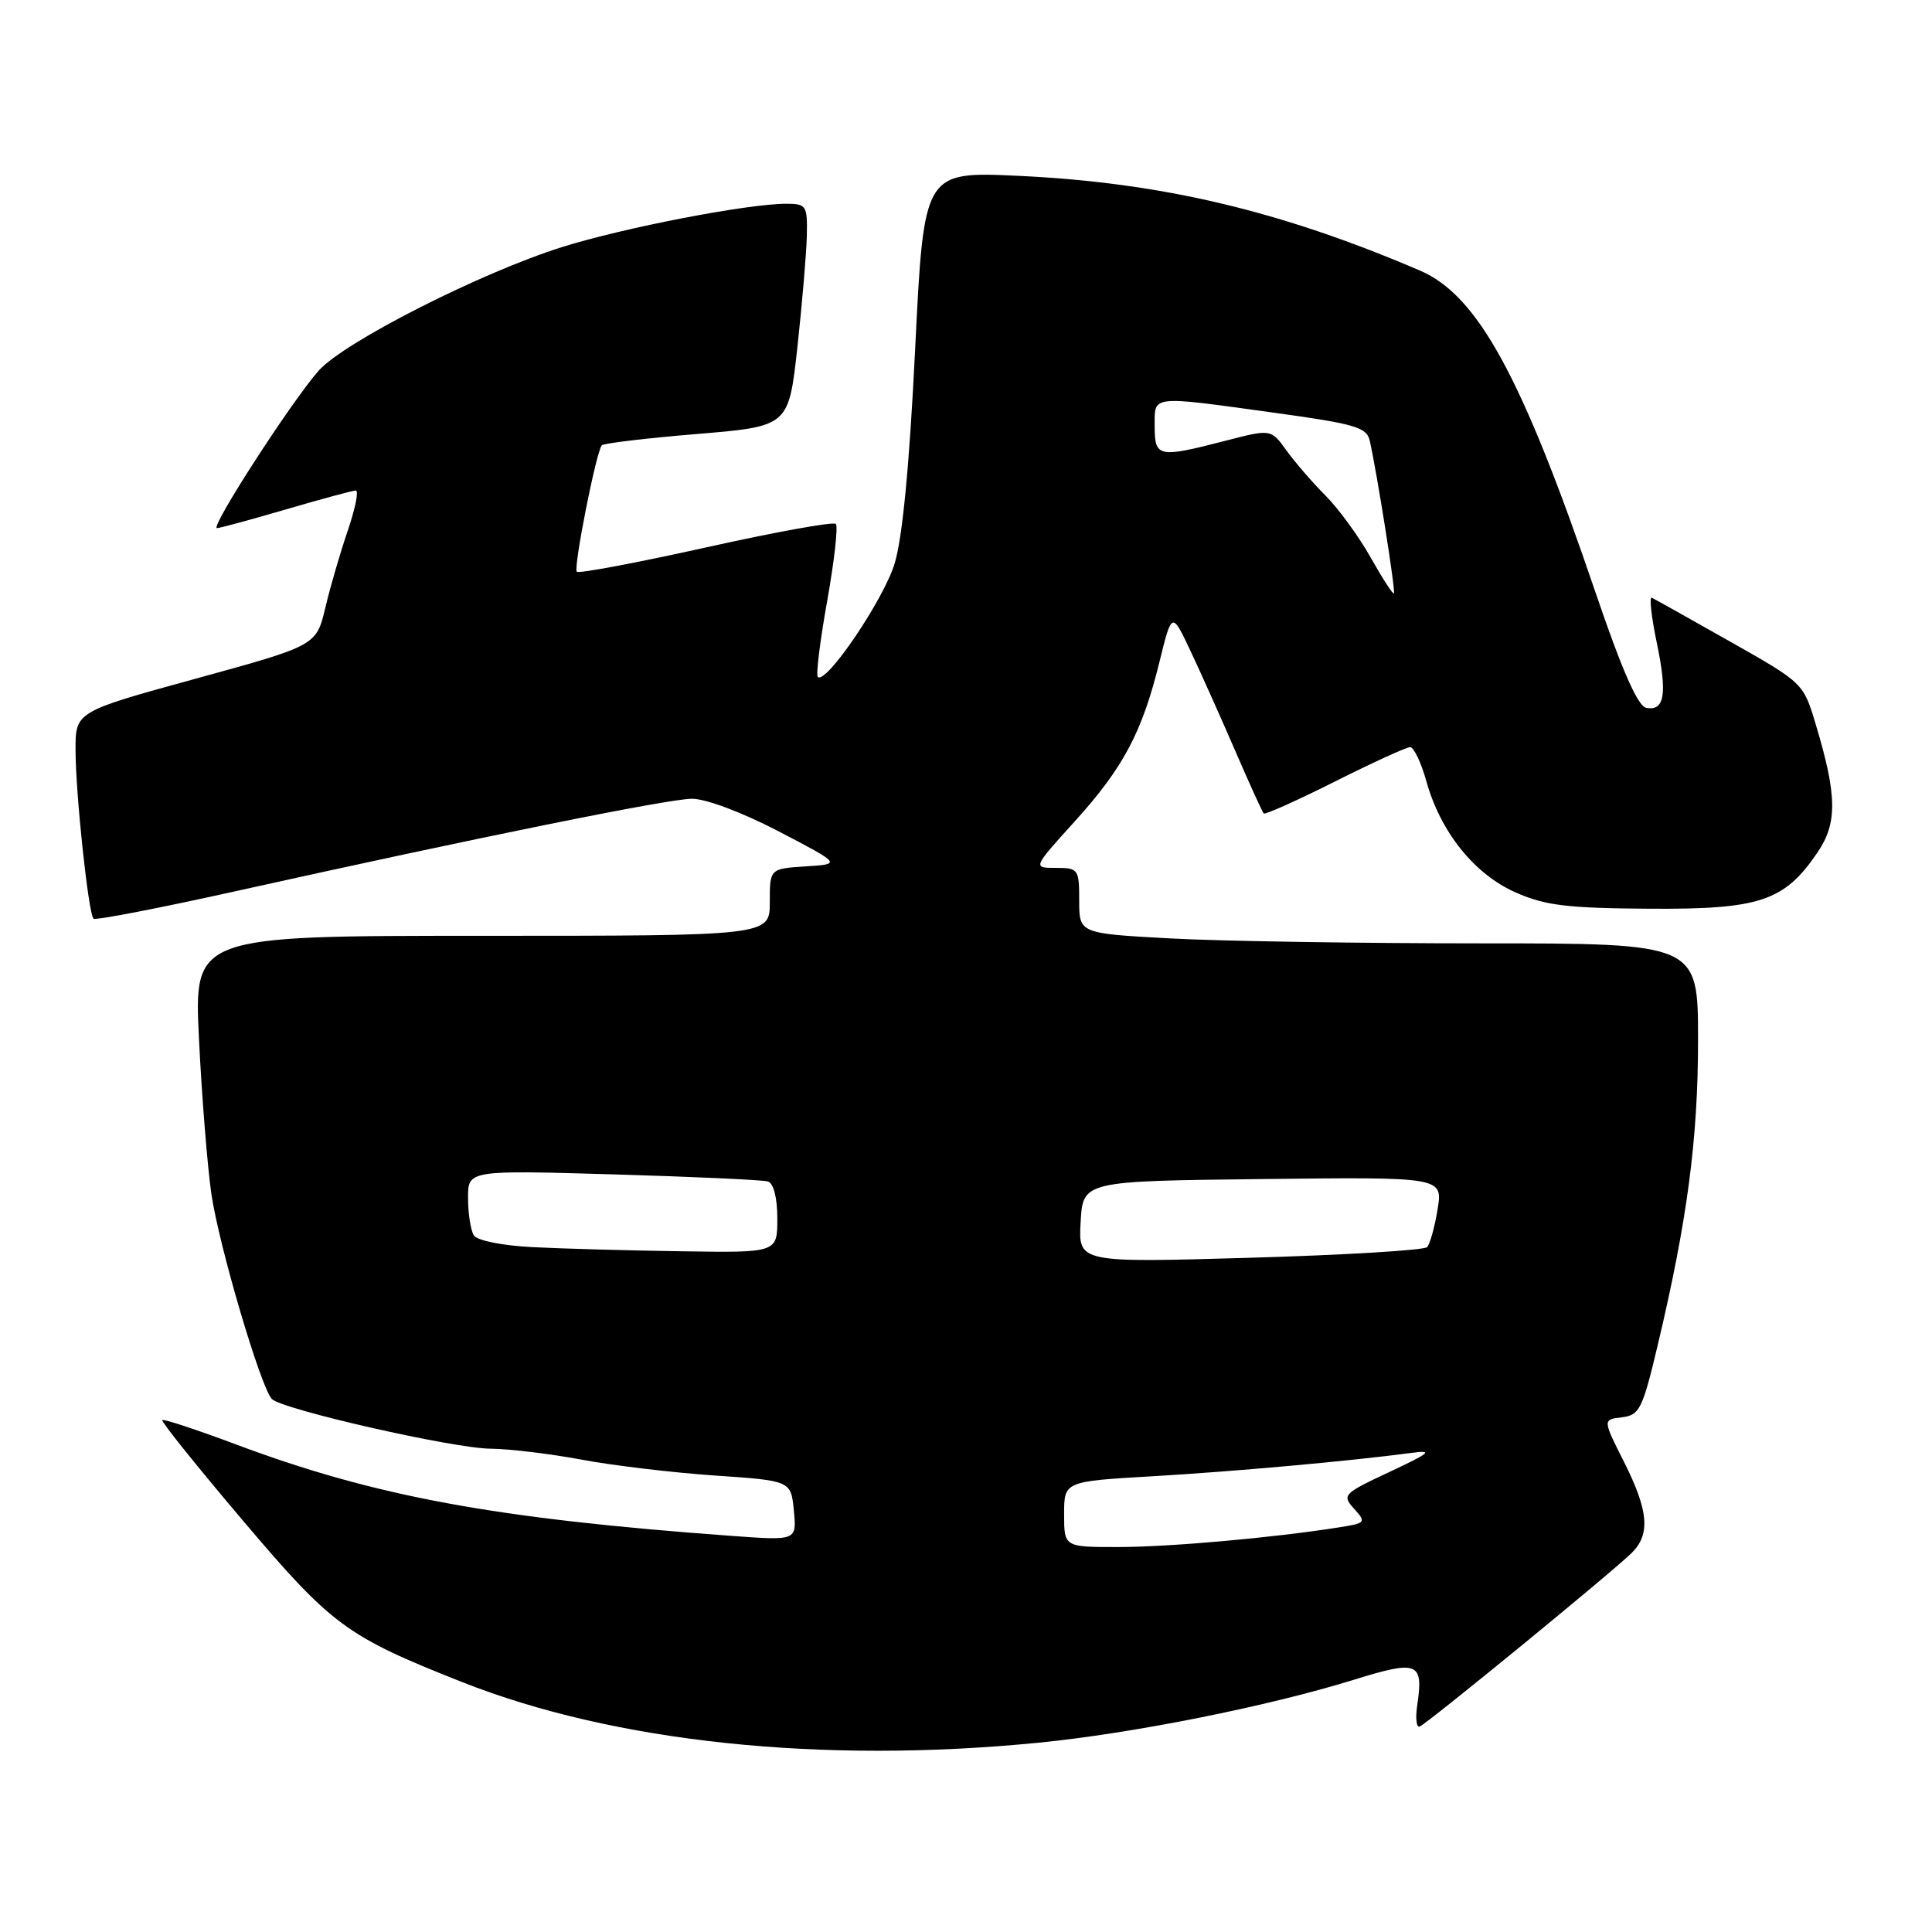 <?xml version="1.0" encoding="UTF-8" standalone="no"?>
<!DOCTYPE svg PUBLIC "-//W3C//DTD SVG 1.1//EN" "http://www.w3.org/Graphics/SVG/1.1/DTD/svg11.dtd" >
<svg xmlns="http://www.w3.org/2000/svg" xmlns:xlink="http://www.w3.org/1999/xlink" version="1.1" viewBox="0 0 256 256">
 <g >
 <path fill="currentColor"
d=" M 137.58 230.92 C 150.06 229.69 167.89 226.13 179.32 222.60 C 187.94 219.93 188.64 220.21 187.78 226.04 C 187.54 227.70 187.69 228.93 188.11 228.78 C 189.05 228.44 213.74 208.23 216.23 205.75 C 218.71 203.29 218.44 200.15 215.18 193.69 C 212.36 188.10 212.36 188.10 214.91 187.80 C 217.24 187.52 217.64 186.74 219.65 178.26 C 223.57 161.77 225.00 150.93 225.00 137.82 C 225.00 125.00 225.00 125.00 196.16 125.00 C 180.29 125.00 161.84 124.71 155.16 124.35 C 143.00 123.69 143.00 123.69 143.00 119.35 C 143.00 115.16 142.89 115.00 139.92 115.00 C 136.83 115.00 136.83 115.00 142.40 108.85 C 148.84 101.73 151.33 97.06 153.63 87.72 C 155.28 81.02 155.28 81.02 157.75 86.26 C 159.11 89.14 161.77 95.09 163.67 99.48 C 165.56 103.86 167.27 107.60 167.45 107.79 C 167.64 107.97 171.88 106.07 176.88 103.56 C 181.87 101.05 186.36 99.00 186.85 99.00 C 187.34 99.00 188.31 101.05 189.01 103.55 C 190.89 110.27 195.36 115.83 200.82 118.25 C 204.73 119.98 207.64 120.34 218.50 120.41 C 233.19 120.51 236.43 119.43 240.83 112.95 C 243.48 109.06 243.43 105.41 240.60 96.00 C 238.96 90.51 238.93 90.49 229.23 85.00 C 223.88 81.97 219.22 79.37 218.87 79.20 C 218.52 79.04 218.81 81.70 219.52 85.11 C 220.95 91.95 220.58 94.26 218.13 93.79 C 217.01 93.57 214.91 88.78 211.41 78.49 C 201.68 49.88 195.82 39.14 188.15 35.85 C 169.62 27.91 153.85 24.19 134.96 23.30 C 122.42 22.72 122.42 22.72 121.27 46.11 C 120.51 61.57 119.59 71.26 118.54 74.68 C 117.08 79.48 109.43 90.76 108.36 89.69 C 108.10 89.44 108.66 84.90 109.61 79.61 C 110.55 74.32 111.07 69.73 110.75 69.42 C 110.43 69.10 102.69 70.50 93.54 72.54 C 84.39 74.57 76.69 76.02 76.43 75.76 C 75.95 75.28 78.98 59.92 79.74 59.01 C 79.96 58.74 85.63 58.06 92.32 57.51 C 104.50 56.50 104.50 56.50 105.66 46.00 C 106.29 40.22 106.85 33.59 106.91 31.25 C 106.99 27.23 106.85 27.00 104.18 27.00 C 99.07 27.00 82.65 30.17 74.50 32.73 C 63.76 36.10 45.65 45.29 42.25 49.09 C 38.74 53.02 27.75 70.01 28.75 69.98 C 29.16 69.97 33.30 68.84 37.95 67.48 C 42.60 66.12 46.73 65.00 47.14 65.00 C 47.56 65.00 47.08 67.36 46.10 70.25 C 45.11 73.14 43.76 77.76 43.11 80.52 C 41.91 85.54 41.91 85.54 25.96 89.92 C 10.00 94.30 10.00 94.30 10.01 99.40 C 10.02 105.18 11.71 121.04 12.39 121.73 C 12.64 121.97 21.09 120.34 31.17 118.10 C 63.32 110.96 88.40 105.88 91.66 105.84 C 93.49 105.82 98.29 107.62 103.16 110.15 C 111.50 114.50 111.50 114.50 106.75 114.80 C 102.00 115.11 102.00 115.11 102.00 119.55 C 102.00 124.00 102.00 124.00 63.85 124.00 C 25.69 124.00 25.69 124.00 26.37 137.75 C 26.74 145.31 27.48 154.52 28.01 158.21 C 29.00 165.02 34.53 183.79 36.02 185.37 C 37.32 186.75 60.05 191.92 65.00 191.96 C 67.47 191.98 72.88 192.63 77.00 193.40 C 81.12 194.18 89.07 195.12 94.65 195.51 C 104.81 196.20 104.81 196.20 105.19 200.17 C 105.57 204.14 105.57 204.14 97.03 203.52 C 65.60 201.23 49.72 198.30 31.29 191.40 C 26.08 189.45 21.67 187.99 21.50 188.17 C 21.32 188.35 26.14 194.35 32.20 201.50 C 43.99 215.41 45.88 216.81 61.20 222.87 C 81.39 230.86 108.84 233.76 137.58 230.92 Z  M 141.00 200.65 C 141.00 196.29 141.00 196.29 152.75 195.61 C 163.67 194.97 178.78 193.61 187.00 192.52 C 189.98 192.12 189.55 192.49 184.11 195.04 C 177.97 197.92 177.79 198.11 179.43 199.92 C 181.06 201.73 180.98 201.83 177.32 202.40 C 168.63 203.77 155.04 204.98 148.25 204.99 C 141.00 205.00 141.00 205.00 141.00 200.65 Z  M 143.19 161.91 C 143.50 156.50 143.50 156.50 167.34 156.23 C 191.18 155.96 191.18 155.96 190.49 160.23 C 190.11 162.58 189.48 164.84 189.10 165.25 C 188.72 165.66 178.16 166.30 165.64 166.66 C 142.88 167.32 142.88 167.32 143.19 161.91 Z  M 70.53 165.25 C 66.57 165.05 63.23 164.38 62.79 163.70 C 62.37 163.04 62.02 160.82 62.02 158.77 C 62.00 155.05 62.00 155.05 81.25 155.61 C 91.84 155.92 101.06 156.34 101.75 156.55 C 102.51 156.79 103.00 158.72 103.00 161.47 C 103.00 166.00 103.00 166.00 90.25 165.80 C 83.24 165.70 74.36 165.45 70.53 165.25 Z  M 181.63 73.89 C 180.09 71.14 177.40 67.45 175.66 65.69 C 173.91 63.94 171.57 61.23 170.45 59.67 C 168.41 56.84 168.41 56.84 162.31 58.42 C 153.50 60.70 153.00 60.60 153.00 56.50 C 153.00 52.33 152.29 52.41 168.78 54.68 C 179.65 56.18 181.11 56.61 181.51 58.44 C 182.51 62.96 184.95 78.39 184.70 78.63 C 184.56 78.77 183.18 76.64 181.63 73.89 Z "/>
</g>
</svg>
